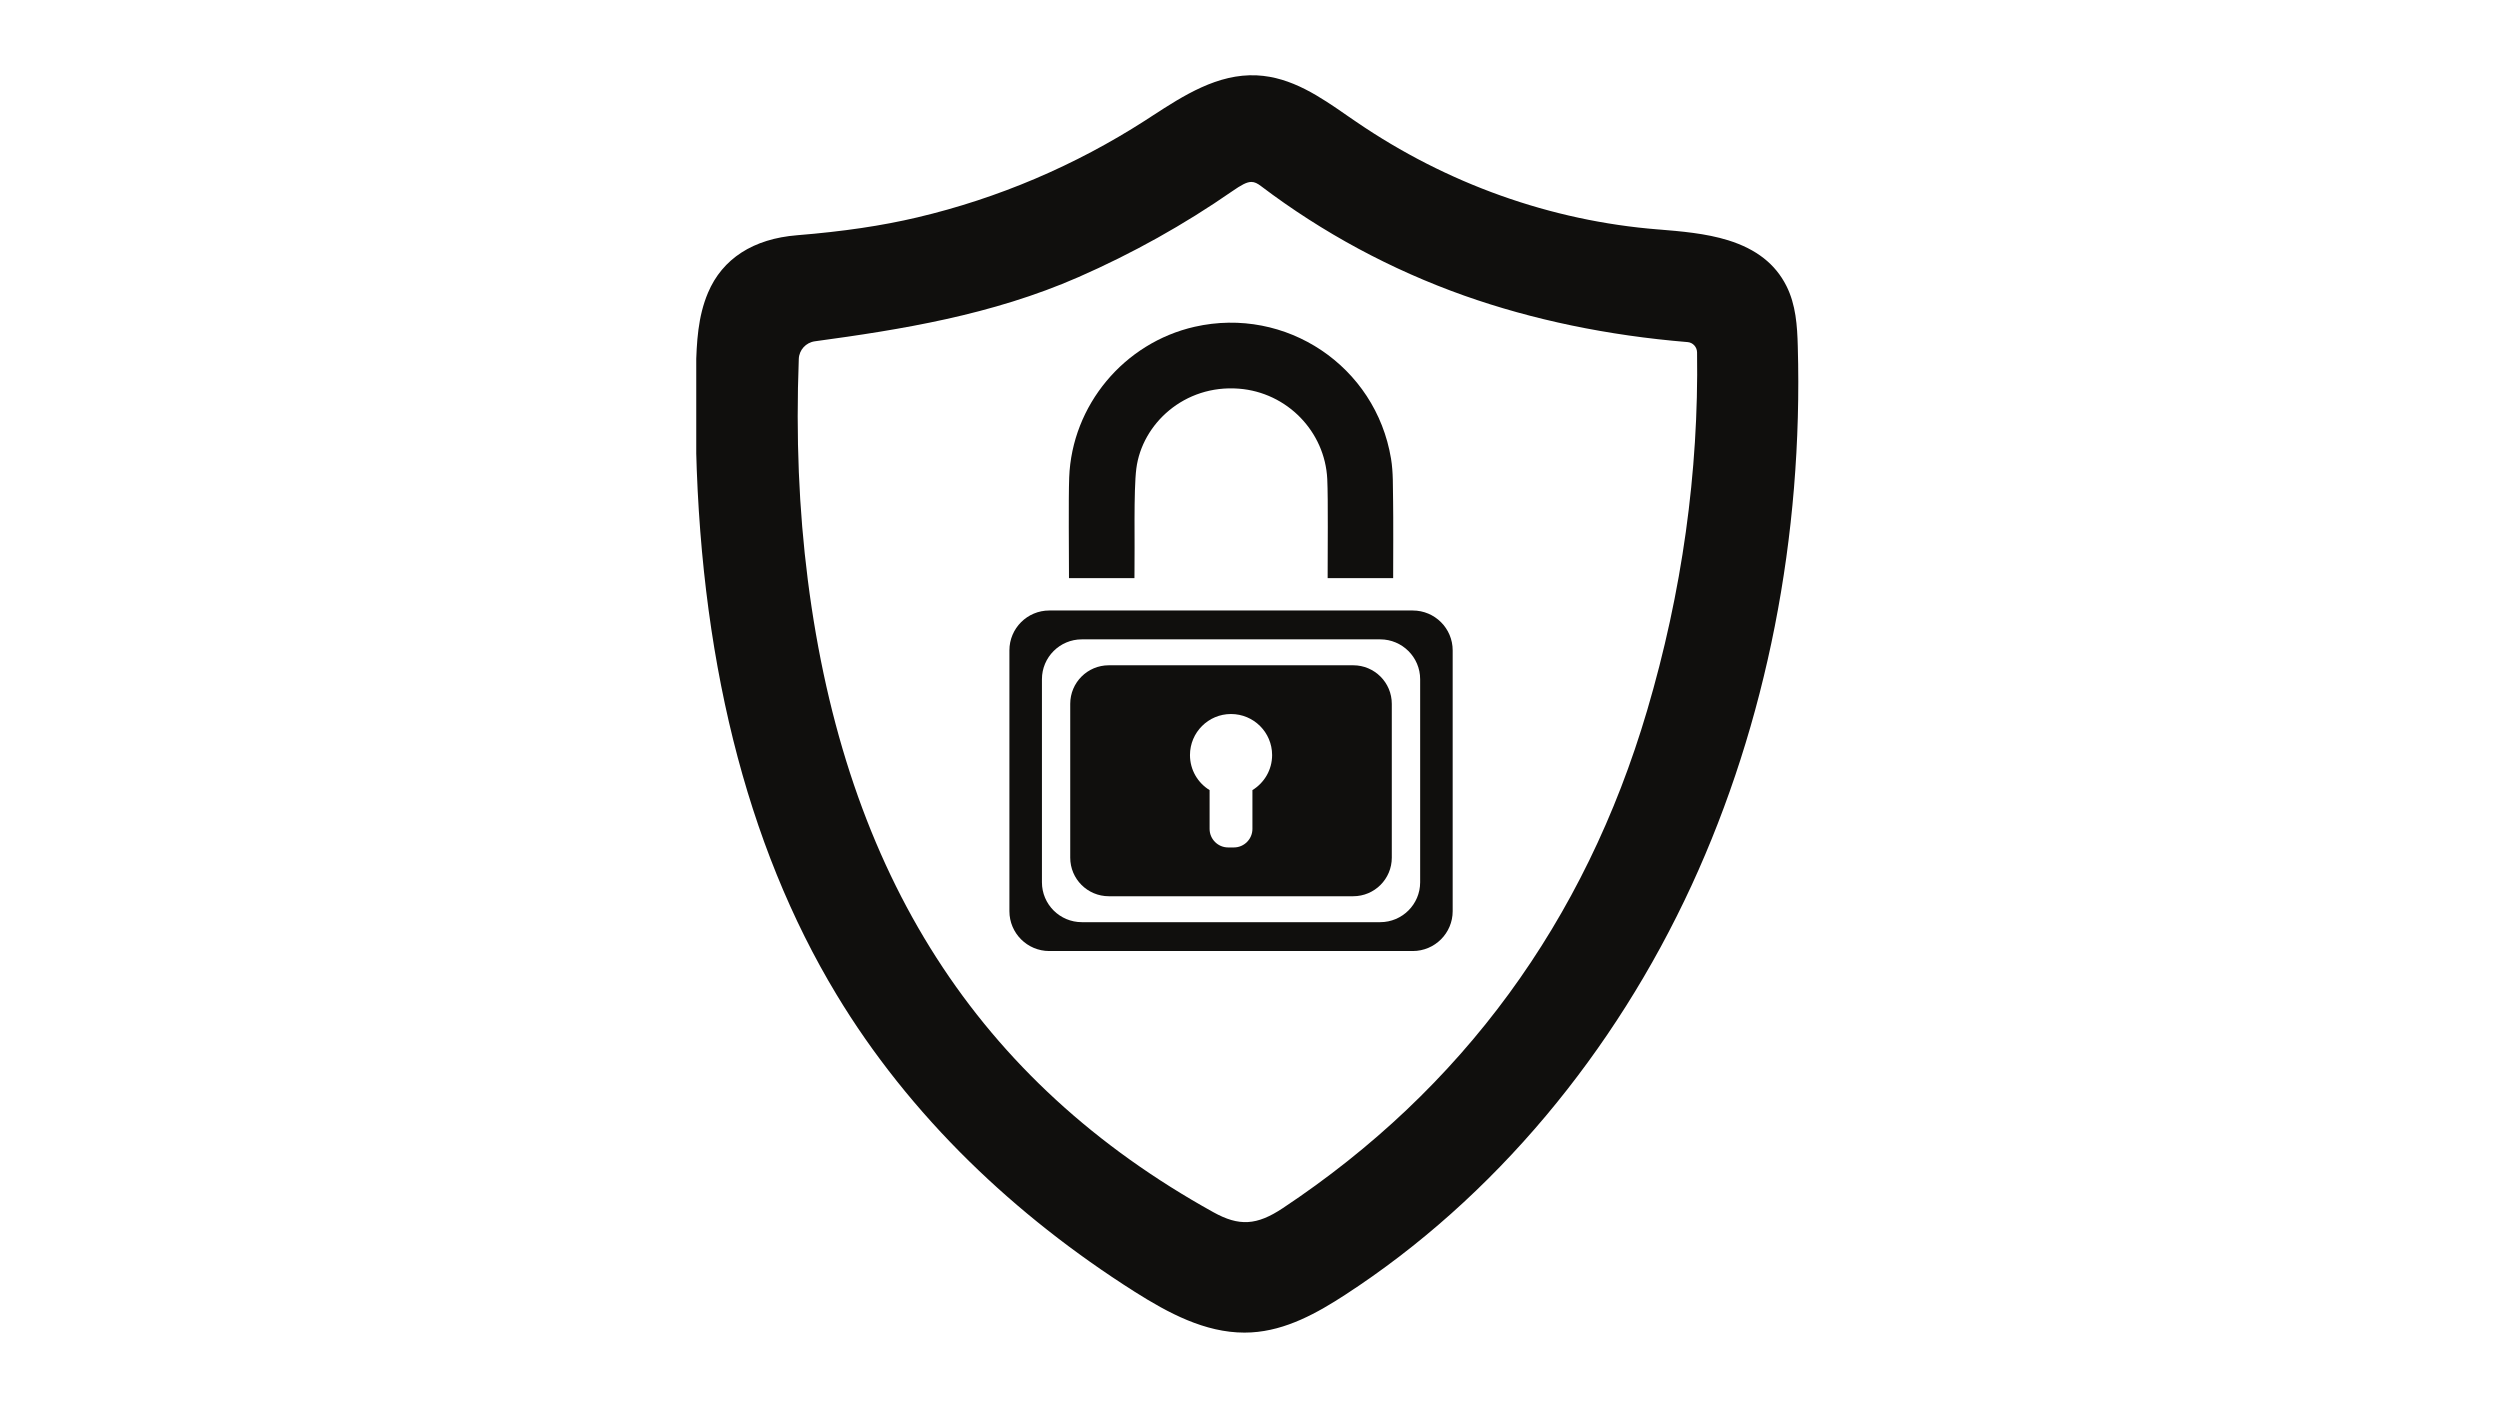 <svg xmlns="http://www.w3.org/2000/svg" xmlns:xlink="http://www.w3.org/1999/xlink" width="1920" zoomAndPan="magnify" viewBox="0 0 1440 810" height="1080" preserveAspectRatio="xMidYMid meet" version="1.0"><defs><clipPath id="04b9a437db"><path d="M 401.039 43 L 1036 43 L 1036 768 L 401.039 768 Z M 401.039 43 " clip-rule="nonzero"/></clipPath></defs><g clip-path="url(#04b9a437db)"><path fill="#100f0d" d="M 948.746 409.246 C 912.891 530.793 842.262 627.234 738.934 695.871 C 723.875 705.891 713.738 706.488 698.832 698.195 C 563.359 623.07 486.949 503.926 465.285 333.973 C 460.141 293.406 458.414 251.789 460.102 206.758 C 460.289 201.578 464.195 197.301 469.34 196.59 C 518.789 189.871 571.242 181.504 621.184 159.625 C 652.273 146.004 682.047 129.379 709.684 110.203 C 715.051 106.488 718.129 104.801 720.797 104.801 C 722.637 104.801 724.289 105.625 726.352 107.203 C 761.875 134.109 801.297 155.348 843.5 170.32 C 882.852 184.242 926.07 193.25 971.953 197.039 L 972.066 197.039 C 975.105 197.301 977.473 199.852 977.508 203.004 C 978.523 271.828 968.836 341.176 948.746 409.246 Z M 1035.52 199.367 C 1035.219 187.77 1034.434 175.5 1028.949 164.652 C 1022.605 152.082 1011.68 143.488 995.496 138.422 C 982.465 134.371 968.012 133.207 955.242 132.156 L 955.055 132.156 C 893.363 127.242 833.289 105.812 781.246 70.203 C 779.633 69.113 777.98 67.988 776.367 66.863 C 760.445 55.793 743.965 44.383 723.914 43.406 C 701.383 42.32 681.52 55.191 663.988 66.562 C 662.559 67.5 661.094 68.438 659.668 69.375 C 619.191 95.383 575.035 114.184 528.402 125.215 C 507.902 130.055 485.898 133.32 459.164 135.496 C 433.855 137.523 416.098 149.008 407.801 168.633 C 402.016 182.328 401.227 197.039 400.891 212.16 C 400.664 223.719 400.59 235.277 400.738 246.535 C 402.316 376.602 429.613 486.402 481.879 572.934 C 502.531 607.16 528.25 639.469 558.328 668.965 C 586.449 696.547 618.441 721.762 653.473 743.977 C 672.887 756.285 693.988 767.582 716.816 767.582 C 718.129 767.582 719.445 767.543 720.797 767.469 C 740.848 766.305 758.719 756.285 775.09 745.629 C 817.406 718.086 856.191 683.488 890.398 642.77 C 923.816 602.957 952.09 558.262 974.395 509.891 C 1017.461 416.453 1038.637 309.09 1035.52 199.367 " fill-opacity="1" fill-rule="nonzero"/></g><path fill="#100f0d" d="M 818.008 508.203 C 818.008 520.887 807.68 531.168 794.992 531.168 L 623.133 531.168 C 610.445 531.168 600.156 520.887 600.156 508.203 L 600.156 391.234 C 600.156 378.551 610.445 368.27 623.133 368.27 L 794.992 368.27 C 807.68 368.27 818.008 378.551 818.008 391.234 Z M 813.727 351.645 L 604.398 351.645 C 591.707 351.645 581.418 361.926 581.418 374.613 L 581.418 524.828 C 581.418 537.512 591.707 547.793 604.398 547.793 L 813.727 547.793 C 826.457 547.793 836.742 537.512 836.742 524.828 L 836.742 374.613 C 836.742 361.926 826.457 351.645 813.727 351.645 " fill-opacity="1" fill-rule="nonzero"/><path fill="#100f0d" d="M 721.398 455.105 L 721.398 477.469 C 721.398 483.324 716.59 488.129 710.734 488.129 L 707.391 488.129 C 701.535 488.129 696.727 483.324 696.727 477.469 L 696.727 455.105 C 689.934 450.938 685.426 443.473 685.426 434.914 C 685.426 421.855 696.016 411.273 709.043 411.273 C 722.148 411.273 732.738 421.855 732.738 434.914 C 732.738 443.473 728.191 450.938 721.398 455.105 Z M 779.445 383.203 L 638.68 383.203 C 626.402 383.203 616.453 393.148 616.453 405.422 L 616.453 494.02 C 616.453 506.289 626.402 516.234 638.68 516.234 L 779.445 516.234 C 791.723 516.234 801.676 506.289 801.676 494.02 L 801.676 405.422 C 801.676 393.148 791.723 383.203 779.445 383.203 " fill-opacity="1" fill-rule="nonzero"/><path fill="#100f0d" d="M 653.438 332.996 C 653.438 331.383 653.438 329.77 653.473 328.156 C 653.734 315.246 652.91 282.637 654.523 269.914 C 657.828 244.098 682.195 221.469 713.551 223.871 C 741.41 226.008 763.188 248.637 764.5 275.918 C 765.066 287.738 764.688 319.188 764.727 331.008 C 764.727 331.684 764.727 332.32 764.727 332.996 L 802.461 332.996 C 802.5 324.891 802.574 297.047 802.426 288.789 C 802.238 280.57 802.574 272.203 801.223 264.137 C 792.398 210.848 740.695 176.289 688.129 188.219 C 647.465 197.453 617.391 233.438 615.852 275.094 C 615.398 287.852 615.738 320.238 615.738 332.996 L 653.438 332.996 " fill-opacity="1" fill-rule="nonzero"/></svg>
